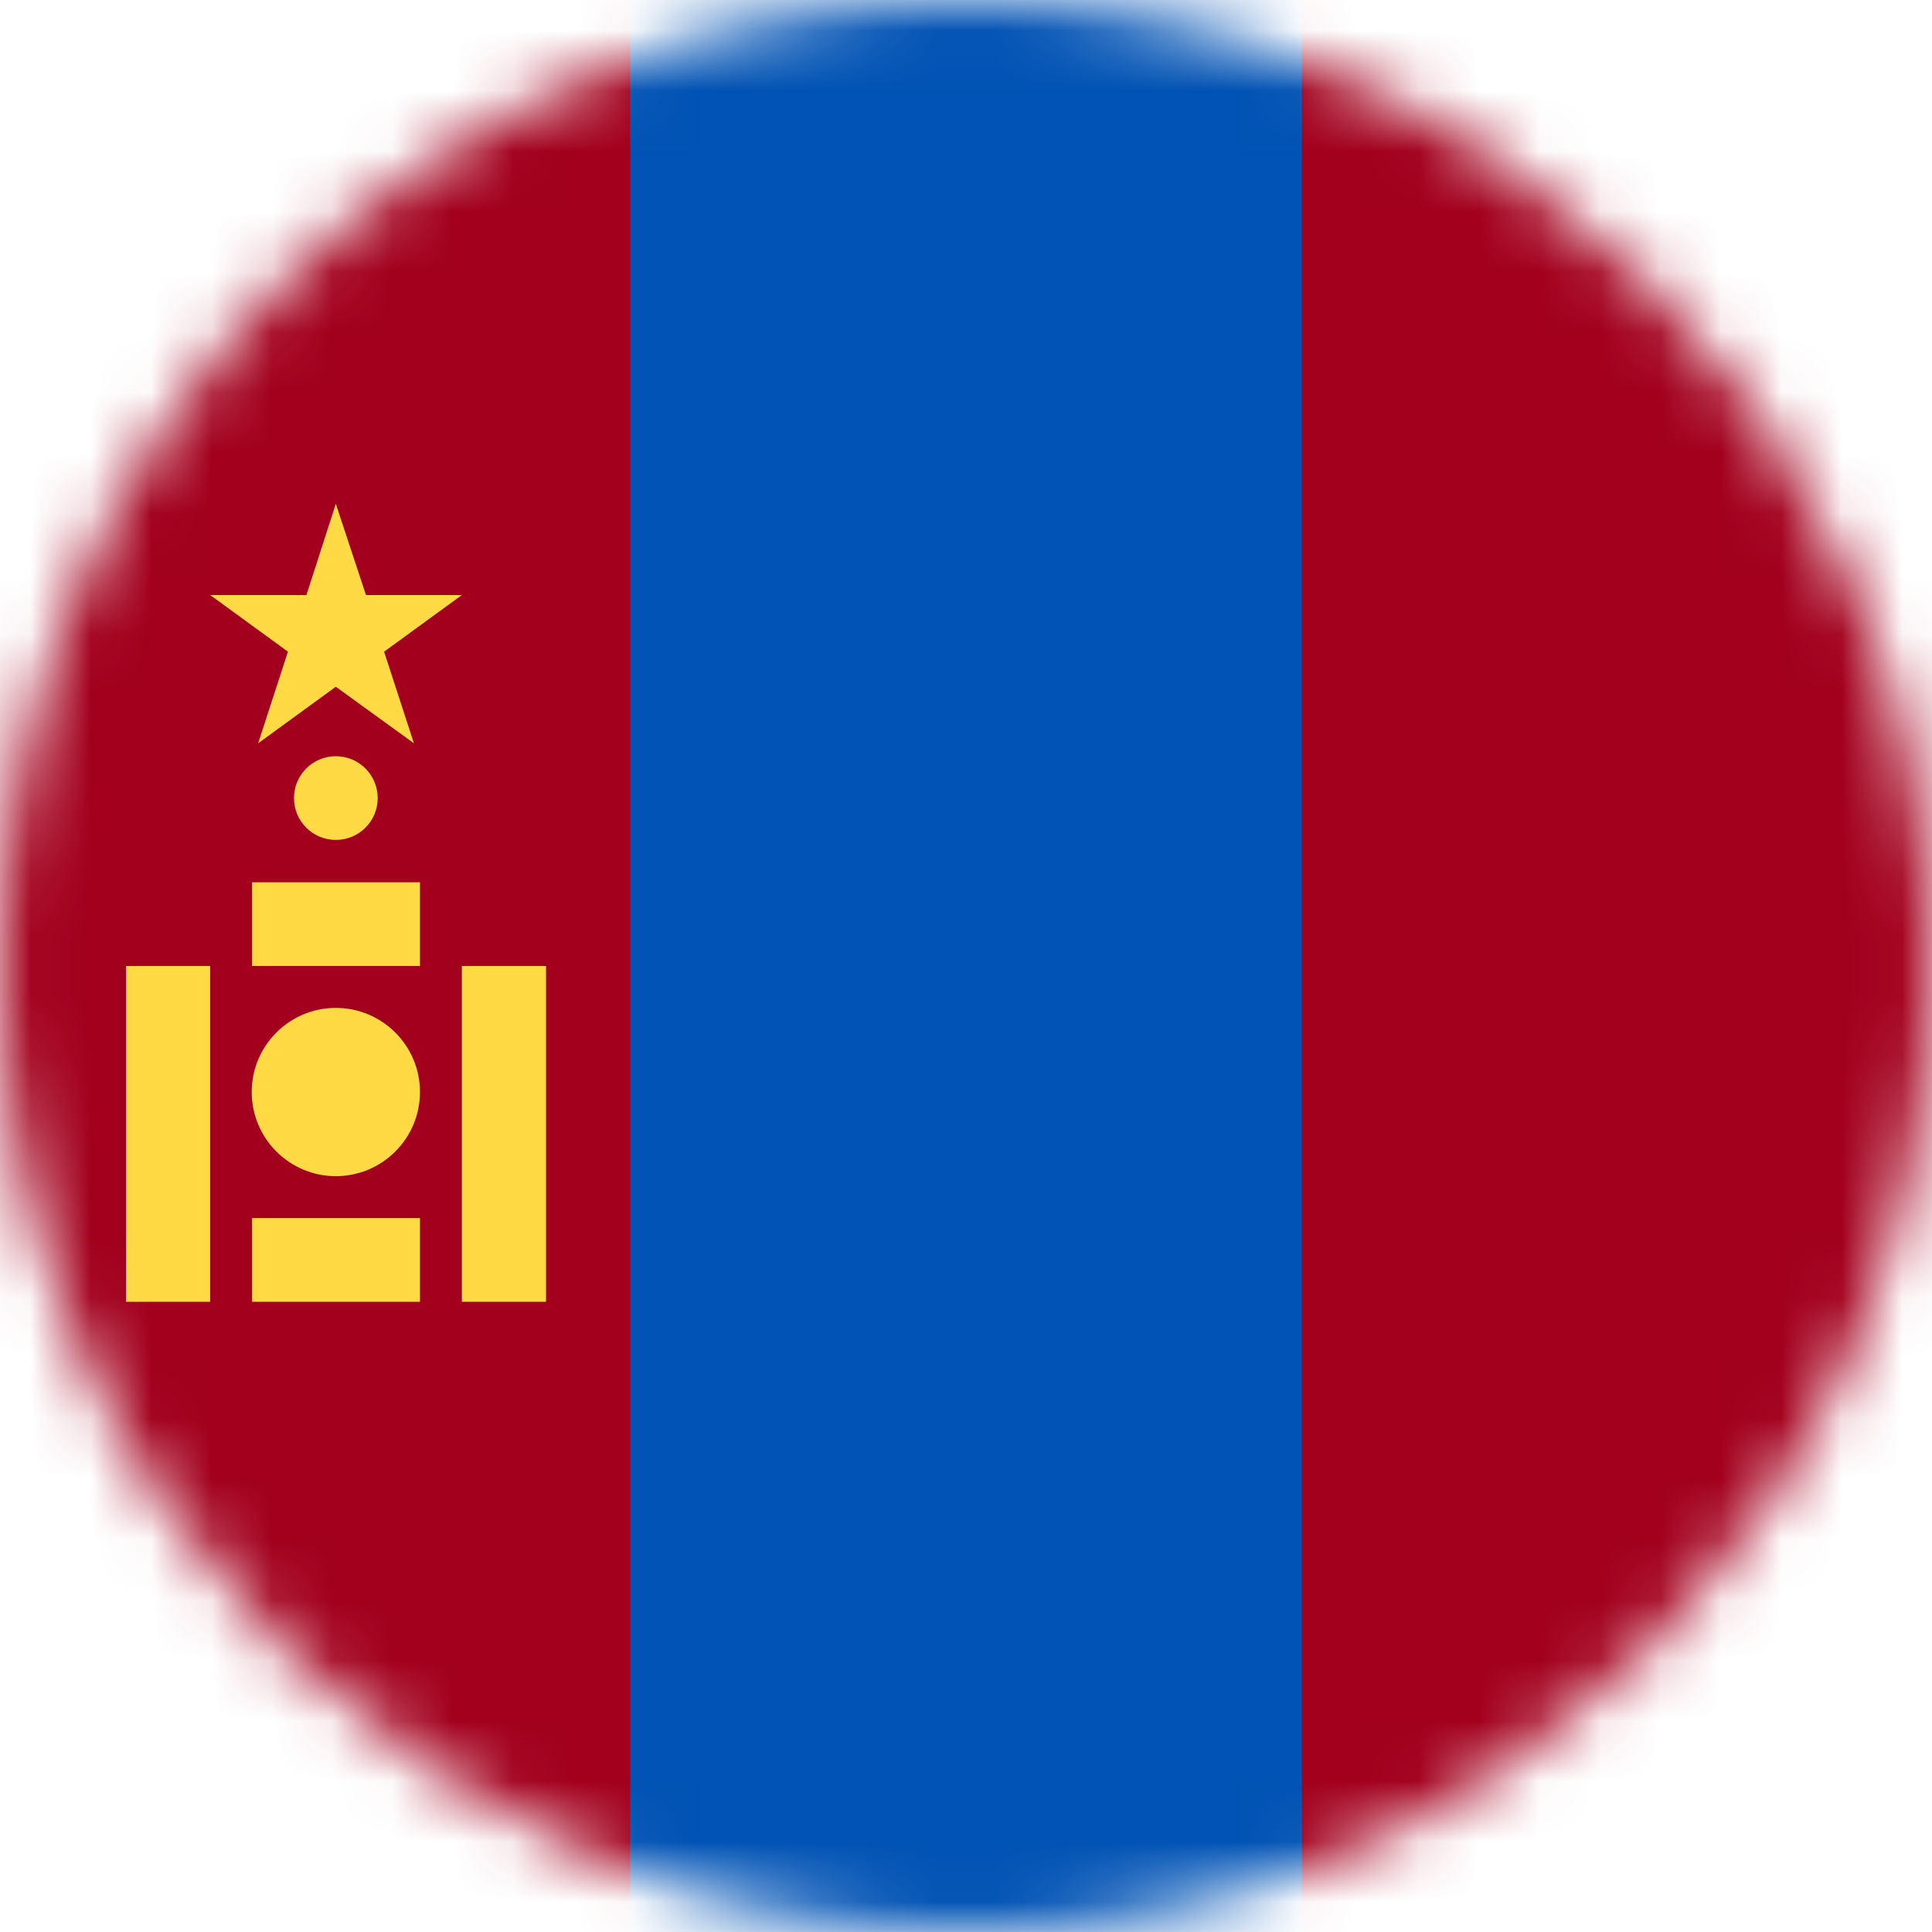 <svg width="32" height="32" viewBox="0 0 32 32" fill="none" xmlns="http://www.w3.org/2000/svg">
<g clip-path="url(#clip0_859_7113)">
<mask id="mask0_859_7113" style="mask-type:alpha" maskUnits="userSpaceOnUse" x="0" y="0" width="32" height="32">
<path d="M16 32C24.837 32 32 24.837 32 16C32 7.163 24.837 0 16 0C7.163 0 0 7.163 0 16C0 24.837 7.163 32 16 32Z" fill="white"/>
</mask>
<g mask="url(#mask0_859_7113)">
<path d="M0 0H10.438L15.744 2.812L21.562 0H32V32H21.562L16.081 28.994L10.438 32H0V0Z" fill="#A2001D"/>
<path d="M10.438 0H21.562V32H10.438V0Z" fill="#0052B4"/>
<path d="M7.65 16H9.044V21.562H7.65V16ZM2.087 16H3.481V21.562H2.087V16Z" fill="#FFDA44"/>
<path d="M5.562 19.481C6.332 19.481 6.956 18.857 6.956 18.087C6.956 17.318 6.332 16.694 5.562 16.694C4.793 16.694 4.169 17.318 4.169 18.087C4.169 18.857 4.793 19.481 5.562 19.481Z" fill="#FFDA44"/>
<path d="M5.562 13.912C5.946 13.912 6.256 13.602 6.256 13.219C6.256 12.836 5.946 12.525 5.562 12.525C5.179 12.525 4.869 12.836 4.869 13.219C4.869 13.602 5.179 13.912 5.562 13.912Z" fill="#FFDA44"/>
<path d="M4.175 20.175H6.956V21.562H4.175V20.175ZM4.175 14.613H6.956V16H4.175V14.613ZM5.562 8.344L6.062 9.856H7.65L6.362 10.794L6.856 12.312L5.562 11.375L4.275 12.312L4.769 10.794L3.481 9.856H5.075L5.562 8.344Z" fill="#FFDA44"/>
</g>
</g>
<defs>
<clipPath id="clip0_859_7113">
<rect width="32" height="32" fill="white"/>
</clipPath>
</defs>
</svg>

